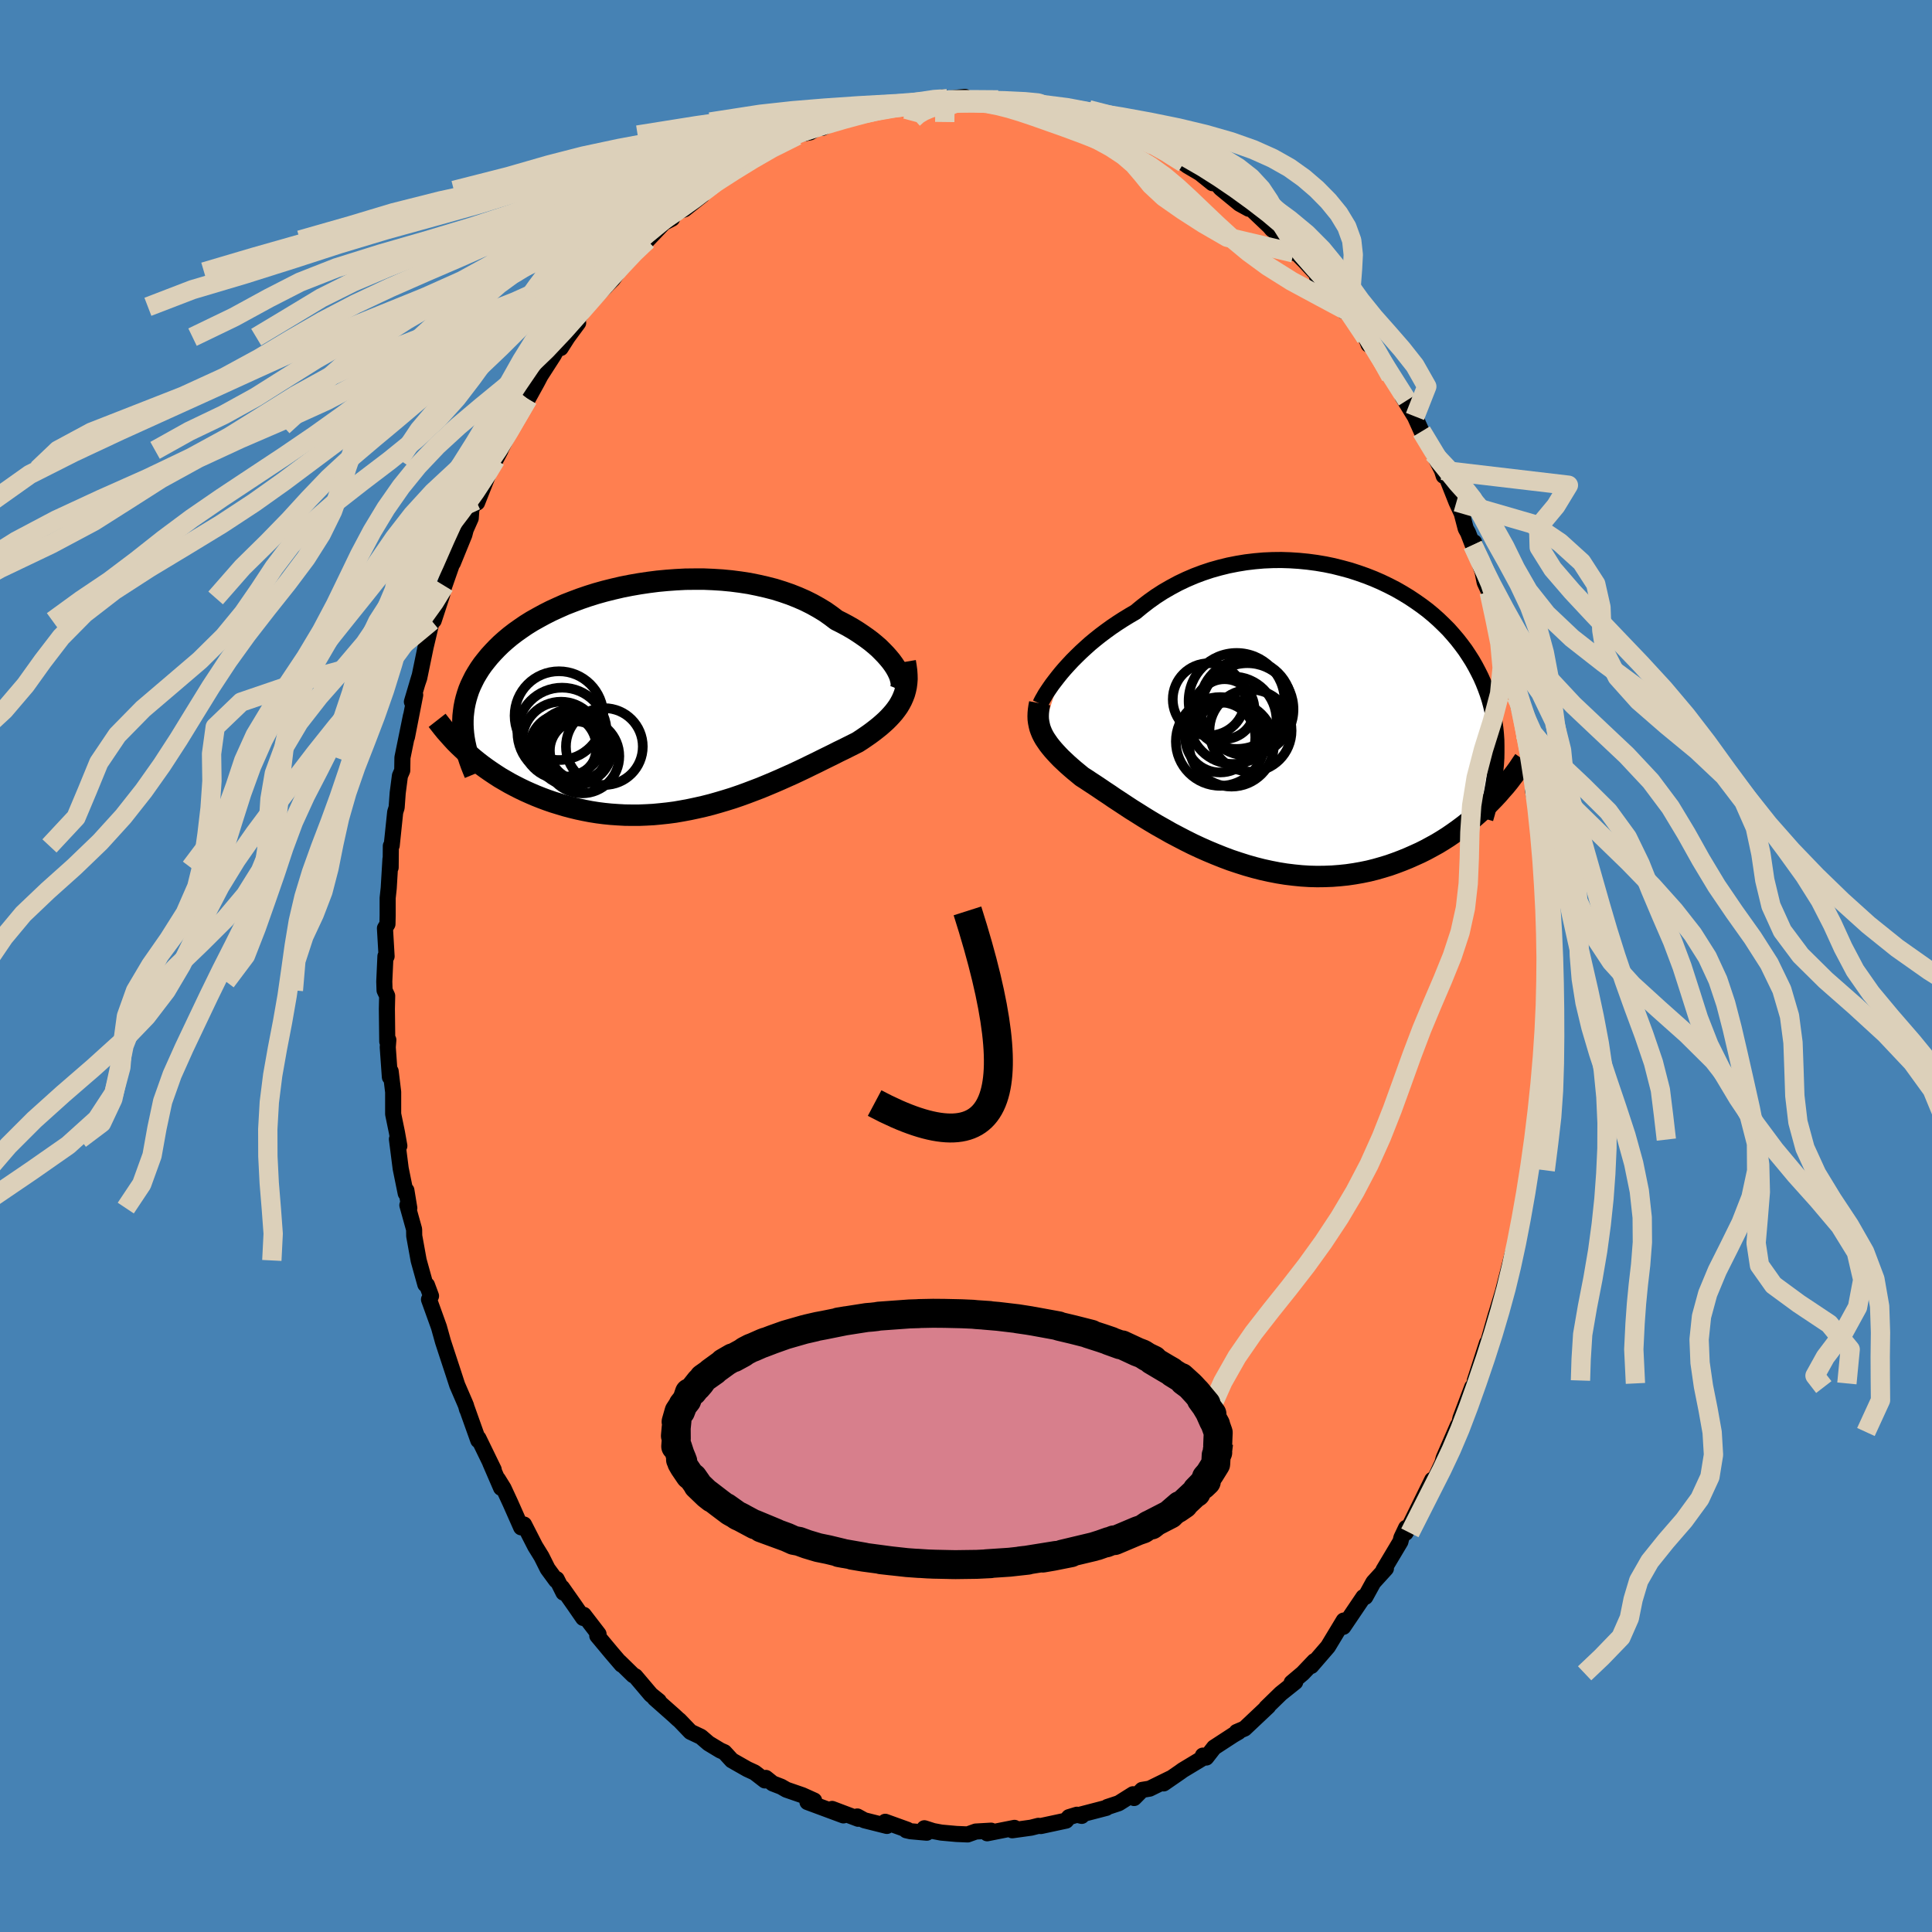 <svg xmlns="http://www.w3.org/2000/svg" width="500" height="500" viewBox="-100 -100 200 200"><defs><clipPath id="c"><path d="m23.62-2.93-.21-.32-.24-.33-.28-.34-.3-.34-.33-.34-.35-.35-.39-.34-.41-.34-.44-.33-.47-.33-.49-.33-.51-.32-.54-.31-.56-.3-.58-.29-.58-.44-.61-.43-.66-.4-.68-.38-.72-.36-.75-.33-.78-.31-.81-.28-.83-.26-.86-.22-.88-.2-.89-.18-.91-.14-.93-.12-.94-.09-.95-.06-.95-.04h-.96l-.96.01-.96.05-.96.07-.95.09-.94.12-.94.14-.92.16-.91.18-.9.21-.88.22-.86.24-.83.26-.82.28-.8.3-.77.3-.74.33-.72.33-.69.35-.66.36-.64.36-.61.38-.57.39-.55.39-.52.4-.49.41-.46.41-.43.42-.4.42-.38.42-.35.43-.33.42-.3.43-.27.43-.26.44-.22.44-.21.44-.18.44-.15.45-.13.44-.11.45-.09.46-.06.45-.05.45-.02.46v.46l.02.46.7 2.71.4.34.42.34.44.34.44.32.46.32.48.32.48.31.5.29.5.29.53.28.53.27.54.26.56.25.56.24.58.23.59.22.61.21.62.19.63.19.64.17.66.16.66.14.68.13.69.11.7.09.7.07.72.05.72.04.73.01h.73l.74-.03.75-.04.74-.07.75-.08.76-.1.75-.13.75-.14.75-.16.75-.17.75-.19.74-.21.74-.22.74-.23.73-.25.72-.26.71-.27.71-.27.7-.29.69-.29.67-.29.67-.3.65-.29.64-.3.63-.3.61-.3.6-.29.58-.29.57-.28.55-.27.53-.27.52-.25.5-.25.48-.24.46-.23.42-.27.41-.28.39-.27.38-.28.36-.28.35-.28.32-.28.32-.29.29-.29.27-.29.26-.3.23-.3.22-.31.19-.32.17-.32"/></clipPath><clipPath id="b"><path d="m-23.72-4.41.36-.42.39-.43.4-.43.44-.44.45-.44.48-.44.49-.44.52-.43.54-.43.56-.42.58-.42.59-.4.62-.4.62-.38.65-.38.68-.56.7-.54.73-.52.76-.49.78-.45.8-.43.82-.39.84-.36.85-.32.87-.29.89-.25.89-.22.91-.18.91-.15.92-.11.92-.08.92-.04.92-.01.92.03.91.06.91.09.9.12.89.15.87.18.87.22.85.23.83.27.82.29.79.31.78.34.75.36.74.38.7.4.69.42.66.44.64.45.61.46.58.48.55.49.53.51.51.51.47.53.45.53.42.54.4.54.37.56.35.55.32.56.3.57.28.56.25.57.23.58.21.58.19.59.16.59.14.59.13.6.1.6.08.6.06.61.04.61.01.62v.62l-.01.61-.66 4.6-.42.42-.44.42-.46.41-.47.41-.48.4-.5.39-.51.38-.52.37-.54.37-.55.35-.56.34-.58.32-.59.32-.6.3-.62.28-.63.28-.64.26-.66.25-.68.24-.69.21-.7.2-.72.18-.73.15-.74.13-.75.11-.77.08-.77.06-.78.03-.79.01-.8-.02-.8-.05-.81-.08-.82-.1-.81-.13-.82-.16-.82-.18-.82-.21-.81-.23-.82-.26-.81-.27-.8-.3-.8-.32-.79-.33-.79-.35-.77-.36-.76-.38-.75-.39-.74-.39-.72-.41-.71-.4-.69-.41-.67-.41-.65-.41-.64-.4-.61-.4-.59-.39-.58-.38-.54-.37-.53-.35-.5-.34-.48-.32-.46-.3-.42-.28-.41-.26-.4-.33-.39-.32-.37-.32-.35-.31-.33-.31-.32-.3-.29-.3-.28-.3-.26-.29-.24-.29-.22-.28-.2-.29-.19-.28-.16-.28-.14-.28"/></clipPath><filter id="a"><feTurbulence baseFrequency=".05" numOctaves="3" result="noise" type="noise"/><feDisplacementMap in="SourceGraphic" in2="noise" scale="2"/></filter></defs><rect width="100%" height="100%" x="-100" y="-100" fill="#4682B4"/><path fill="coral" stroke="#000" stroke-linejoin="round" stroke-width="1.667" d="m60.03.73.18-.62-.01 1.65-.28 1.59.16.06-.24 2.88.04 1.34-.29 2.78.21-.44-.21 2.71-.23.84-.09 1.94-.08.95-.34 1.56-.22 1.91-.24 1.27-.34 1.28-.2 1.03-.34 1.9.12-.06-.83 4.34.01-.12-.33 1.66.11-1.41-1.02 3.99-.89 2.94 1.15-2.9-1.47 4.15.51-1.9-1.37 4.8.43-1.81-1.25 3.87.04.3-.32.38-1.21 3.21-.33 1.44.26-.7-.21.03-1.46 3.36-.32 1.19.39-1.11-1.74 3.69.48-1.51-2.32 4.72-.43.77.05-.52-.49 1.03-.1.4-1.76 2.95v.03l.26-.2-1.3 1.43-.83 1.51-.2.02-2.08 3.08.32-.7-.28.05-1.63 2.7-1.73 2 .32-.5-1.2 1.26-1.15.97.21.03.16-.1-1.49 1.19-1.51 1.47.2-.14-2.44 2.3-.82.35h.19l-.55.32-1.98 1.29-.81 1.04-.35-.2-.05.28-2.04 1.23-.26.19-1.71 1.18.71-.52-2.16 1.06-.78.13-.83.84-.11-.39-1.48.93-1.18.39-.1.09-2.88.75.33.08-.5-.12-.82.25-.3.36-2.61.56-.26-.02-.75.19-1.95.27.17-.03.06-.22-2.83.56.41-.27-1.59.09-.84.3-1.17-.05-1.55-.14-.85-.16-.91-.29.25.46-1.68-.15-.44-.1.12-.05-2.3-.83.17.43-2.35-.59-.71-.39.09.24-2.7-1.02 1.17.67-3.72-1.38.69-.16-1.22-.55-1.65-.57-.54-.31-.88-.34-.71-.57-.1.26-1.06-.82-.76-.35-1.6-.91-.77-.84-.43-.19-1.21-.73-.79-.68-1.08-.51-1.16-1.21-.11-.08-.42-.39-2.01-1.78.42.27-.82-.66-1.61-1.9-.22-.11-1.41-1.38.21.28-1.07-1.25-1.45-1.74.13-.17-1.53-1.99-.06.32-.91-1.32-1.28-1.82.15.52-.7-1.4-.06.13-.88-1.2-.63-1.26-.66-1.07-1.15-2.25-.3.29-1.12-2.53-.7-1.51-.58-.94.32.89-1.12-2.59.36.71-1.58-3.25-.02.21-1.17-3.28.01.08-.11-.4-.09-.22-.82-1.9-.42-1.29-.7-2.13-.35-1.07-.42-1.51-1.03-2.86.21-.36-.42-1.13-.17-.07-.69-2.48-.46-2.54-.01-.67-.7-2.51.2.3-.3-1.83-.07.3-.52-2.56-.39-3.05.25.7-.25-1.4-.39-1.89v-2.28l-.26-2.15-.08.6-.22-3.09.06-.76-.11.17-.04-3.38.03-1.35-.27-.57-.03-.91.12-2.62.12.01-.17-2.91.26-.43.02-.91v-1.79l.11-1.02.18-3 .02.86.02-2.23.09-.05.36-3.45.15-.48.11-1.51.23-1.77.24-.55.02-1.33.88-4.32-.41 2.18.85-4.35-.34.71.77-2.59-.22.73.21-.61.66-3.2.64-2.7.2-.05.88-2.69-.15.36.37-1.26.85-2.43.03.07 1.19-2.92.14-.54.52-1.17.07-.96.47-.88.12.22 1.36-3.44.14-.51.92-1.46-.51.97 1.74-3.48.53-.8.03-.16.05-.29.99-1.56.97-1.76.34-.65 1.37-2.13.4-.74.32.01.72-1.13 1.09-1.48-.08-.35.87-1.31 2.06-2.1-.16.13.91-.89.51-.75.34-.41 1.01-1.08.33-.62 1.3-1.19.06.03 1.72-1.81.85-.44.26-.6 1.04-.37 1.81-1.44h-.06l.36-.51 1.19-.79.82-.76 1.28-.6 1.37-.95.32-.15 1.46-.9-.45.12 1.14-.29 2.38-1.34-.96.55.76-.62 1.57-.28 1.96-1.17-.7.71 1.27-.61.43-.43 3.03-.84-.5.18 1.11-.13.88.01.61-.15 2.4-.77-1 .49 1.97-.25 1.39-.24.84-.41 1.21.24-.7-.11 1.83-.19-.01.33 1.72.09 1.73-.11 1.08-.01.41.17.66.31.78-.2 1.84.5-.1-.26 1.51.69.81-.18.35.48 2.49.32-.59.2 1.76.29 1.61.82-.65-.37 2.08.83-.13.25 1.87.73.32.13.73.31.53.53 1.85 1 .3.21.07.06 1.32.78 1.28 1.03.15-.29.71.82 1.95 1.6.95.52-.03-.25 2.18 2.07.27.32.54.37.02.25 1.66 1.81-.21-.51 1.41 1.43 1.96 2.12-.72-.52 2.16 2.34-.18-.16.8 1.34.73.19 1.77 2.79-.24-.26.29.73.29-.23.87 1.45 1.13 2.07.38.26 1.3 2.22.83 1.67-1.29-2.06 1.29 2.1.68 1.51 1.2 2.25.91 1.78.18.57.3.13 1.02 2.57.55 1.19.41 1.57.24.43.49 1.27.14-.28.26 1.33.6 1.66.23 1.15.47 1.02.73 2.44.41 1.02.43 1.57.11.47.57 2.21-.21-.26.22 1.1.55 1.28-.02.95.91 3.87.21 1.27-.04-.57.19 1.89.85 4.13-.39-.86.55 2.49.08.24.07 2.62.04-.31.34 2.72-.08-1 .06 3.59.14 2.38.23 1.48-.16 1.57.23-.19v-.37l-.15 3.7.18-.62" filter="url(#a)"/><path fill="#fff" d="m-23.72-4.41.36-.42.39-.43.4-.43.44-.44.45-.44.48-.44.49-.44.52-.43.54-.43.56-.42.58-.42.59-.4.62-.4.62-.38.65-.38.68-.56.7-.54.73-.52.76-.49.78-.45.8-.43.82-.39.84-.36.85-.32.87-.29.89-.25.89-.22.91-.18.91-.15.92-.11.92-.08.92-.04.92-.01.92.03.91.06.91.09.9.12.89.15.87.18.87.22.85.23.83.27.82.29.79.31.78.34.75.36.74.38.7.4.69.42.66.44.64.45.61.46.58.48.55.49.53.51.51.51.47.53.45.53.42.54.4.54.37.56.35.55.32.56.3.57.28.56.25.57.23.58.21.58.19.59.16.59.14.59.13.6.1.6.08.6.06.61.04.61.01.62v.62l-.01.61-.66 4.6-.42.42-.44.42-.46.41-.47.41-.48.4-.5.39-.51.38-.52.37-.54.37-.55.35-.56.34-.58.32-.59.32-.6.3-.62.28-.63.28-.64.26-.66.25-.68.24-.69.21-.7.2-.72.18-.73.15-.74.13-.75.11-.77.08-.77.06-.78.03-.79.01-.8-.02-.8-.05-.81-.08-.82-.1-.81-.13-.82-.16-.82-.18-.82-.21-.81-.23-.82-.26-.81-.27-.8-.3-.8-.32-.79-.33-.79-.35-.77-.36-.76-.38-.75-.39-.74-.39-.72-.41-.71-.4-.69-.41-.67-.41-.65-.41-.64-.4-.61-.4-.59-.39-.58-.38-.54-.37-.53-.35-.5-.34-.48-.32-.46-.3-.42-.28-.41-.26-.4-.33-.39-.32-.37-.32-.35-.31-.33-.31-.32-.3-.29-.3-.28-.3-.26-.29-.24-.29-.22-.28-.2-.29-.19-.28-.16-.28-.14-.28" filter="url(#a)" transform="translate(33.57 -25.93)"/><path fill="#fff" d="m23.62-2.93-.21-.32-.24-.33-.28-.34-.3-.34-.33-.34-.35-.35-.39-.34-.41-.34-.44-.33-.47-.33-.49-.33-.51-.32-.54-.31-.56-.3-.58-.29-.58-.44-.61-.43-.66-.4-.68-.38-.72-.36-.75-.33-.78-.31-.81-.28-.83-.26-.86-.22-.88-.2-.89-.18-.91-.14-.93-.12-.94-.09-.95-.06-.95-.04h-.96l-.96.01-.96.05-.96.07-.95.09-.94.12-.94.14-.92.16-.91.18-.9.21-.88.22-.86.24-.83.26-.82.28-.8.3-.77.3-.74.33-.72.33-.69.35-.66.36-.64.36-.61.38-.57.39-.55.39-.52.4-.49.41-.46.41-.43.42-.4.42-.38.42-.35.43-.33.42-.3.43-.27.43-.26.44-.22.44-.21.44-.18.44-.15.45-.13.44-.11.45-.09.46-.06.45-.05.45-.02.46v.46l.02.46.7 2.71.4.34.42.34.44.34.44.32.46.32.48.32.48.31.5.29.5.29.53.28.53.27.54.26.56.25.56.24.58.23.59.22.61.21.62.19.63.19.64.17.66.16.66.14.68.13.69.11.7.09.7.07.72.05.72.04.73.01h.73l.74-.03.75-.04.74-.07.75-.08.76-.1.75-.13.75-.14.75-.16.75-.17.75-.19.74-.21.74-.22.74-.23.73-.25.72-.26.71-.27.71-.27.7-.29.69-.29.67-.29.67-.3.65-.29.64-.3.63-.3.61-.3.6-.29.58-.29.57-.28.55-.27.53-.27.52-.25.5-.25.48-.24.46-.23.42-.27.41-.28.39-.27.38-.28.36-.28.35-.28.32-.28.32-.29.29-.29.27-.29.26-.3.23-.3.22-.31.19-.32.17-.32" filter="url(#a)" transform="translate(-30.92 -27.97)"/><g fill="none" stroke="#000" transform="translate(33.57 -25.93)"><path stroke-linejoin="round" stroke-width="1.667" d="m-25.87-1.21.09-.2.12-.23.15-.26.17-.3.21-.32.23-.34.25-.36.29-.38.31-.4.33-.41.36-.42.39-.43.4-.43.44-.44.45-.44.48-.44.49-.44.52-.43.54-.43.56-.42.58-.42.59-.4.62-.4.62-.38.65-.38.68-.56.7-.54.73-.52.76-.49.78-.45.8-.43.82-.39.84-.36.85-.32.87-.29.89-.25.89-.22.91-.18.91-.15.92-.11.92-.08.92-.04.92-.01.92.03.91.06.91.09.9.12.89.15.87.18.87.22.85.23.83.27.82.29.79.31.78.34.75.36.74.38.7.4.69.42.66.44.64.45.61.46.58.48.55.49.53.51.51.51.47.53.45.53.42.54.4.54.37.56.35.55.32.56.3.57.28.56.25.57.23.58.21.58.19.59.16.59.14.59.13.6.1.6.08.6.06.61.04.61.01.62v.62l-.01.61-.04.63-.06.62-.07.63-.09.62-.11.63-.12.63-.14.64-.16.63-.17.64-.18.63" filter="url(#a)"/><path stroke-linejoin="round" stroke-width="2.222" d="m-25.94-1.27-.07.36-.05.34-.03.33-.01.32.01.31.04.3.06.3.07.29.1.28.12.29.14.28.16.28.19.28.2.29.22.28.24.29.26.29.28.3.29.3.32.3.33.31.35.31.37.32.39.32.4.33.41.26.42.28.46.3.48.32.5.34.53.35.54.37.58.38.59.39.61.4.64.4.65.41.67.41.69.41.71.4.72.41.74.39.75.39.76.38.77.36.79.35.79.33.8.32.8.3.81.27.82.26.81.23.82.21.82.18.82.16.81.13.82.1.81.08.8.05.8.02.79-.01.78-.03.77-.06.77-.08.75-.11.74-.13.73-.15.72-.18.7-.2.69-.21.68-.24.66-.25.64-.26.63-.28.62-.28.6-.3.59-.32.58-.32.56-.34.55-.35.54-.37.52-.37.51-.38.5-.39.48-.4.47-.41.46-.41.44-.42.42-.42.42-.43.4-.43.38-.44.38-.43.36-.44.34-.45.34-.44.32-.44.3-.45.3-.44" filter="url(#a)"/><circle cx="-6.806" cy="-.664" r="3.096" clip-path="url(#b)" filter="url(#a)"/><circle cx="-8.426" cy="-1.674" r="3.74" clip-path="url(#b)" filter="url(#a)"/><circle cx="-4.116" cy="1.566" r="4.25" clip-path="url(#b)" filter="url(#a)"/><circle cx="-7.251" cy="2.686" r="4.594" clip-path="url(#b)" filter="url(#a)"/><circle cx="-7.251" cy="2.266" r="3.628" clip-path="url(#b)" filter="url(#a)"/><circle cx="-4.611" cy="-1.034" r="4.766" clip-path="url(#b)" filter="url(#a)"/><circle cx="-5.951" cy=".491" r="4.524" clip-path="url(#b)" filter="url(#a)"/><circle cx="-4.446" cy="-.639" r="4.778" clip-path="url(#b)" filter="url(#a)"/><circle cx="-5.556" cy="-1.509" r="4.968" clip-path="url(#b)" filter="url(#a)"/><circle cx="-6.081" cy="2.966" r="4.394" clip-path="url(#b)" filter="url(#a)"/></g><g fill="none" stroke="#000" transform="translate(-30.92 -27.97)"><path stroke-linejoin="round" stroke-width="2.222" d="m24.02-.47.1-.14.07-.18.04-.2v-.22l-.02-.25-.06-.26-.08-.29-.12-.29-.15-.31-.18-.32-.21-.32-.24-.33-.28-.34-.3-.34-.33-.34-.35-.35-.39-.34-.41-.34-.44-.33-.47-.33-.49-.33-.51-.32-.54-.31-.56-.3-.58-.29-.58-.44-.61-.43-.66-.4-.68-.38-.72-.36-.75-.33-.78-.31-.81-.28-.83-.26-.86-.22-.88-.2-.89-.18-.91-.14-.93-.12-.94-.09-.95-.06-.95-.04h-.96l-.96.01-.96.05-.96.07-.95.09-.94.12-.94.14-.92.16-.91.18-.9.21-.88.22-.86.24-.83.26-.82.28-.8.3-.77.3-.74.33-.72.33-.69.35-.66.36-.64.36-.61.38-.57.39-.55.39-.52.4-.49.41-.46.41-.43.42-.4.42-.38.42-.35.43-.33.42-.3.43-.27.43-.26.44-.22.44-.21.44-.18.44-.15.45-.13.44-.11.45-.09.46-.06.45-.05.45-.02.46v.46l.02.46.04.46.06.46.08.46.1.46.11.46.13.46.15.46.17.47.18.46.19.46" filter="url(#a)"/><path stroke-linejoin="round" stroke-width="2.222" d="m24.63-3.52.08.48.06.45.03.44.01.41-.03.4-.05.38-.08.37-.1.36-.13.34-.15.34-.17.32-.19.32-.22.31-.23.3-.26.3-.27.29-.29.29-.32.29-.32.28-.35.28-.36.28-.38.28-.39.27-.41.28-.42.27-.46.23-.48.24-.5.25-.52.25-.53.27-.55.27-.57.28-.58.29-.6.29-.61.3-.63.3-.64.3-.65.29-.67.3-.67.29-.69.29-.7.29-.71.27-.71.27-.72.26-.73.25-.74.23-.74.22-.74.21-.75.19-.75.17-.75.16-.75.14-.75.13-.76.1-.75.08-.74.07-.75.04-.74.03h-.73l-.73-.01-.72-.04-.72-.05-.7-.07-.7-.09-.69-.11-.68-.13-.66-.14-.66-.16-.64-.17-.63-.19-.62-.19-.61-.21-.59-.22-.58-.23-.56-.24-.56-.25-.54-.26-.53-.27-.53-.28-.5-.29-.5-.29-.48-.31-.48-.32-.46-.32-.44-.32-.44-.34-.42-.34-.4-.34-.4-.35-.38-.36-.37-.35-.36-.36-.34-.37-.33-.37-.32-.36-.31-.38-.29-.37-.29-.37" filter="url(#a)"/><circle cx="-11.001" cy="4.619" r="4.008" clip-path="url(#c)" filter="url(#a)"/><circle cx="-11.216" cy="2.054" r="4.594" clip-path="url(#c)" filter="url(#a)"/><circle cx="-9.096" cy="5.654" r="3.062" clip-path="url(#c)" filter="url(#a)"/><circle cx="-10.896" cy="3.779" r="4.622" clip-path="url(#c)" filter="url(#a)"/><circle cx="-6.516" cy="5.254" r="3.978" clip-path="url(#c)" filter="url(#a)"/><circle cx="-8.816" cy="6.249" r="3.848" clip-path="url(#c)" filter="url(#a)"/><circle cx="-9.401" cy="5.449" r="3.678" clip-path="url(#c)" filter="url(#a)"/><circle cx="-9.541" cy="5.894" r="3.264" clip-path="url(#c)" filter="url(#a)"/><circle cx="-9.841" cy="5.359" r="3.98" clip-path="url(#c)" filter="url(#a)"/><circle cx="-10.786" cy="5.334" r="3.448" clip-path="url(#c)" filter="url(#a)"/></g><g fill="none" stroke="#DCD0BA" stroke-linejoin="round" stroke-width="2"><path d="m-1.94-89.78-1.34.08-1.62.24-2 .31-2.3.41-2.52.48-2.76.56-3.14.62-3.65.66-4.1.7-4.27.74-4.05.8-3.56.88-3.06.98-2.91 1.07-3.24 1.15-3.95 1.22-4.66 1.3-4.99 1.38-4.85 1.46-4.69 1.52-5 1.58-5.49 1.63-4.6 1.77" filter="url(#a)"/><path d="m-10.65-88.46-3.72.72-2.73.74-2.9.72-3.44.71-3.83.75-3.85.83-3.58.92-3.13 1.04-2.61 1.12-2.01 1.21-1.43 1.28-1.01 1.36-.94 1.42-1.31 1.5-2.06 1.57-2.97 1.63-3.8 1.7-4.31 1.75-4.48 1.82-4.41 1.89-4.38 1.98-4.51 2.06-4.72 2.14-4.83 2.19-4.76 2.23-4.55 2.3-4.1 2.91" filter="url(#a)"/><path d="m-14.18-87.47-2.61 1.05-2.65.88-3.11.95-3.01 1.03-2.52 1.1-2.01 1.17-1.84 1.23-2.02 1.3-2.43 1.34-2.84 1.38-3.11 1.42-3.26 1.45-3.38 1.5-3.54 1.57-3.75 1.68-3.85 1.78-3.75 1.87-3.42 1.95-3.14 1.97-3.09 1.95-3.32 1.83-3.59 1.72-3.53 1.97" filter="url(#a)"/><path d="m-14.18-87.47-3.23 1.06-2.11.89-1.8.97-1.83 1.04-2.03 1.12-2.22 1.19-2.36 1.25-2.52 1.32-2.73 1.36-2.98 1.4-3.21 1.45-3.3 1.49-3.19 1.55-2.89 1.63-2.48 1.72-2.15 1.8-2.04 1.87-2.31 1.92-2.91 1.94-3.69 1.95-4.34 1.97-4.61 1.99-4.39 2.03-3.84 2.11-3.4 2.17-3.55 2.25-4.41 2.35-5.32 2.54-4.9 2.75-2.16 2.62M59.23-15.7l1.15 2.66 1.22 2.62 1.26 2.63 1.17 2.55 1.21 2.43 1.57 2.38 2.17 2.39 2.72 2.48 2.94 2.62 2.75 2.73 2.21 2.83 1.49 2.88.74 2.87.02 2.84-.59 2.74-1.03 2.64-1.24 2.52-1.22 2.43-.99 2.38-.64 2.36-.25 2.38.1 2.41.35 2.43.48 2.41.42 2.36.14 2.33-.37 2.28-1.04 2.26-1.63 2.23-1.88 2.17-1.68 2.09-1.14 2-.58 1.94-.39 1.93-.87 1.98-1.99 2.06-1.77 1.68" filter="url(#a)"/><path d="m-17.51-85.95-2.63 1.32-1.96 1.13-1.87 1.15-1.87 1.2-1.85 1.28-1.84 1.33-1.79 1.37-1.73 1.42-1.67 1.46-1.59 1.51-1.54 1.57-1.49 1.65-1.47 1.74-1.43 1.81-1.41 1.88-1.37 1.93-1.33 1.95-1.3 1.97-1.28 1.99-1.26 2.03-1.26 2.08-1.25 2.14-1.25 2.23-1.23 2.32-1.18 2.42-1.14 2.54-1.08 2.65-1.08 2.74-1.12 2.79-1.18 2.81-1.22 2.78-1.14 2.73-.89 2.46" filter="url(#a)"/><path d="m-21.03-84.32-1.57.88-2.31 1.08-2.11 1.19-1.73 1.26-1.55 1.33-1.55 1.37-1.59 1.4-1.7 1.44-1.86 1.48-2.11 1.54-2.4 1.62-2.64 1.72-2.73 1.8-2.66 1.88-2.52 1.92-2.35 1.95-2.27 1.94-2.29 1.94-2.36 1.97-2.38 2.02-2.26 2.09-2.07 2.16-2.01 2.2-2.23 2.29-2.62 2.58-2.78 3.17" filter="url(#a)"/><path d="m-20.58-84.44-2.31 1.17-2.79 1.26-2.66 1.25-2.66 1.25-2.89 1.3-3.16 1.39-3.25 1.46-3.09 1.54-2.7 1.6-2.27 1.66-1.97 1.73-1.89 1.78-2.01 1.86-2.23 1.93-2.45 2-2.65 2.07-2.84 2.12-3.01 2.15-3.17 2.16-3.25 2.15-3.23 2.14-3.11 2.14-2.91 2.17-2.77 2.19-2.81 2.12-2.93 1.97-2.97 2.16" filter="url(#a)"/><path d="m-22.36-83.39-4.11 1.43-3.26 1.26-1.71 1.23-1.06 1.3-1.15 1.39-1.55 1.47-2.01 1.55-2.52 1.61-3.13 1.67-3.87 1.74-4.57 1.79-4.99 1.87-4.92 1.94-4.43 2.01-3.78 2.08-3.39 2.12-3.45 2.15-3.94 2.15-4.52 2.16-4.83 2.15-4.66 2.16-4.12 2.18-3.55 2.23-3.34 2.29-3.46 2.43-3.47 2.67-2.78 2.8-.36 1.62" filter="url(#a)"/><path d="m-22.36-83.39-2.43 1.43-2.21 1.28-2.31 1.24-2.85 1.31-3.33 1.41-3.26 1.49-2.6 1.56-1.79 1.63-1.28 1.7-1.25 1.75-1.66 1.83-2.24 1.89-2.77 1.96-3.11 2.04-3.21 2.08-3.15 2.13-3 2.16-2.9 2.17-2.9 2.17-3.08 2.19-3.38 2.22-3.68 2.24-3.8 2.29-3.62 2.34-3.09 2.39-2.41 2.44-1.89 2.46-1.8 2.51-2.2 2.58-2.89 2.68-3.41 2.81-3.4 2.83-2.76 2.71-1.95 2.47-1.89 1.94" filter="url(#a)"/><path d="m-25.01-81.84-1.58 1.25-1.55 1.18-1.8 1.28-2.11 1.4-2.39 1.5-2.55 1.57-2.57 1.63-2.48 1.69-2.29 1.76-2.04 1.82-1.75 1.89-1.54 1.96-1.47 2.03-1.6 2.09-1.92 2.13-2.32 2.15-2.68 2.17-2.85 2.17-2.8 2.19-2.51 2.2-2.09 2.24-1.73 2.28-1.54 2.34-1.65 2.39-2 2.43-2.49 2.46-2.9 2.48-2.99 2.55-2.65 2.7-1.92 2.85-1.19 2.9-1.17 2.78-2.75 2.95" filter="url(#a)"/><path d="m-33-75.12-1.33 1.26-1.27 1.35-1.32 1.46-1.45 1.64-1.57 1.79-1.68 1.89-1.84 1.95-2.05 1.97-2.28 1.96-2.4 1.97-2.36 1.99-2.2 2.02-1.98 2.09-1.75 2.16-1.57 2.25-1.42 2.35-1.3 2.45-1.23 2.55-1.28 2.64-1.43 2.7-1.64 2.74-1.82 2.73-1.83 2.69-1.59 2.64-1.18 2.61-.88 2.65-1.01 2.79-1.59 2.95-2.02 2.68" filter="url(#a)"/><path d="m-33-75.12-1.63 1.26-2.69 1.36-3.37 1.48-3.42 1.66-3.34 1.8-3.25 1.91-3.09 1.96-2.8 1.97-2.41 1.98-1.93 1.99-1.44 2.01-1 2.05-.73 2.12-.66 2.2-.82 2.29-1.17 2.38-1.57 2.48-1.92 2.56-2.1 2.64-2.09 2.69-1.96 2.72-1.79 2.72-1.67 2.71-1.65 2.69-1.74 2.68-1.89 2.67-2.11 2.67-2.39 2.63-2.67 2.57-2.78 2.49-2.52 2.4-1.99 2.39-1.69 2.49-2.14 2.61-3.5 2.33" filter="url(#a)"/><path d="m-33.06-75.15-1.77 1.66-2.04 1.63-2.35 1.69-2.22 1.76-1.84 1.83-1.47 1.91-1.24 1.99-1.16 2.06-1.16 2.12-1.22 2.15-1.3 2.17L-52.2-52l-1.44 2.18-1.54 2.19-1.62 2.21-1.71 2.25-1.8 2.3-1.87 2.35-1.93 2.4-1.95 2.44-1.9 2.49-1.79 2.54-1.61 2.59-1.4 2.67-1.2 2.72-1 2.75-.87 2.73-.85 2.72-1.04 2.74-1.53 2.8-2.08 2.89-2.16 2.91-1.53 2.74" filter="url(#a)"/><path d="m-45.36-58.7-1.28 1.62-1.45 1.71-2.16 1.97-2.52 2.13-2.41 2.24-2.12 2.32-1.87 2.41-1.73 2.52-1.69 2.62-1.7 2.68-1.7 2.73-1.59 2.73-1.36 2.72-1 2.69-.61 2.68-.32 2.66-.2 2.64-.31 2.63-.6 2.6-1.05 2.55-1.56 2.5-2.08 2.47-2.49 2.48L-81.8.14l-2.44 2.62-1.84 2.71-1.08 2.77-.57 2.79-.59 2.73-1.17 2.49-2.22 1.67" filter="url(#a)"/><path d="m-45.36-58.7-.94 1.62-1.04 1.73-1.33 1.97-1.48 2.15-1.41 2.25-1.23 2.33-1.11 2.43-1.11 2.53-1.21 2.63-1.31 2.69-1.35 2.73-1.27 2.74-1.13 2.72-.97 2.71-.88 2.68-.86 2.67-.9 2.65-.96 2.63-.99 2.59-.92 2.56-.77 2.53-.59 2.52-.42 2.53-.36 2.57-.38 2.64-.47 2.69-.53 2.75-.49 2.77-.35 2.79-.16 2.79.01 2.8.14 2.77.22 2.68.19 2.57-.14 2.77" filter="url(#a)"/><path d="m-45.36-58.7-.94 1.6-.97 1.7-1.17 1.94-1.43 2.11-1.56 2.22-1.56 2.29-1.45 2.38-1.28 2.49-1.1 2.59-.94 2.67-.81 2.72-.78 2.72-.84 2.7-.94 2.68-1.01 2.64-1.03 2.64-.92 2.65-.76 2.65-.58 2.62-.51 2.55-.63 2.43-.89 2.32-1.08 2.31-.83 2.54-.26 3.06" filter="url(#a)"/><path d="m-48.7-52.41-.82 1.36-1.28 1.96-1.47 2.04-1.62 2.13-1.78 2.22-1.87 2.28-1.81 2.35-1.55 2.41-1.16 2.44-.84 2.45-.72 2.5-.86 2.56-1.13 2.65-1.37 2.72-1.41 2.73-1.23 2.69-.99 2.66-.89 2.69-.96 2.76-1.01 2.86-1.12 2.87-2.02 2.69" filter="url(#a)"/><path d="m-50.73-48.19-4.04 1.84-2.85 2.2-.96 2.53-.61 2.71-1.17 2.77-1.88 2.77-2.34 2.76-2.39 2.71-2.09 2.68-1.57 2.65-.97 2.64-.45 2.64-.17 2.61-.16 2.59-.39 2.53-.73 2.49-1.05 2.47-1.24 2.49-1.29 2.54-1.28 2.62-1.28 2.69-1.3 2.74-1.24 2.77-.98 2.76-.59 2.77-.51 2.84-1.07 2.96-1.65 2.48" filter="url(#a)"/><path d="m-54-39.36-1.03 1.69-1.88 2.61-1.93 2.65-2 2.52-2.14 2.52-2.21 2.63-2.17 2.72-2.12 2.77-2.1 2.77-2.06 2.76-1.91 2.74-1.68 2.74-1.42 2.73-1.27 2.71-1.31 2.69-1.58 2.67-2.03 2.65-2.55 2.65-2.95 2.67-3.11 2.69-3 2.7-2.69 2.69-2.29 2.67-1.97 2.67-1.81 2.69-1.79 2.73-1.73 2.76-1.39 2.77-.68 2.73.25 2.66 1.03 2.47 1.12 2.03-.72 1.03" filter="url(#a)"/><path d="m-55.3-35.72-4.64 3.84-8.44 2.29-6.65 2.27-2.69 2.58-.38 2.77.04 2.82-.19 2.78-.32 2.73-.39 2.73-.67 2.72-1.19 2.72-1.71 2.71-1.87 2.68-1.57 2.65-.94 2.63-.36 2.64-.22 2.65-.72 2.69-1.76 2.69-2.97 2.68-3.81 2.66-3.87 2.63-3.1 2.66-1.78 2.73-.35 2.78.84 2.79 1.51 2.74.75 2.79-3.06 3.05M57.86-24.05l.96 2.1 1.86 2.98 2.47 2.88 2.76 2.7 2.7 2.62 2.49 2.56 2.23 2.49 1.91 2.43 1.5 2.37 1.1 2.38.81 2.43.66 2.55.62 2.67.63 2.78.64 2.87.57 2.9.39 2.9.07 2.84-.22 2.73-.22 2.55.35 2.3 1.45 2.05 2.63 1.93 3.14 2.09 2.17 2.64-.34 3.52" filter="url(#a)"/><path d="m56.95-27.92 1.73 3.82 2.38 2.84 2.79 2.63L66.5-16l1.96 2.69 1.33 2.74 1.09 2.73 1.13 2.67 1.13 2.61.98 2.61.85 2.65.86 2.71 1.08 2.76 1.38 2.77 1.64 2.74 1.81 2.69 1.97 2.65 2.18 2.61 2.34 2.61 2.25 2.66 1.69 2.74.66 2.83-.54 2.85-1.5 2.74-1.83 2.42-1.07 1.93.91 1.18" filter="url(#a)"/><path d="m56.2-31.25.83 2.86.68 3.11.56 3.08.47 3.01.37 2.88.29 2.76.23 2.67.17 2.6.13 2.52.08 2.46.04 2.44-.02 2.45-.06 2.5-.12 2.59-.18 2.69-.24 2.79-.3 2.85-.35 2.87-.4 2.84-.44 2.78-.47 2.66-.49 2.54-.52 2.41-.56 2.32-.63 2.3-.7 2.37-.79 2.47-.86 2.53-.89 2.5-.89 2.34-.9 2.12-.97 2.06L48 54.63l-2.05 4.05" filter="url(#a)"/><path d="m56.41-30.99.33 1.47.76 2.45.93 2.75.85 2.75.69 2.7.59 2.69.54 2.71.51 2.73.52 2.71.54 2.67.58 2.63.6 2.62.61 2.66.58 2.71.52 2.76.41 2.77.27 2.75.12 2.7-.01 2.64-.12 2.61-.19 2.61-.28 2.65-.37 2.74-.49 2.87-.57 2.93-.49 2.85-.16 2.56-.07 2.21" filter="url(#a)"/><path d="m55.84-33.2 1.72 2.19 1.92 2.71 1.42 2.95.75 3 .3 2.97.22 2.87.34 2.76.39 2.67.32 2.59.16 2.52.05 2.46.06 2.41.2 2.42.39 2.46.61 2.55.79 2.67.92 2.78.97 2.86.95 2.9.8 2.9.58 2.85.3 2.74.02 2.57-.18 2.32-.24 2.07-.19 1.95-.15 2.09-.13 2.65.17 3.53M54.16-38.7l.62 2.88.49 2.44.23 2.5-.26 2.69-.75 2.85-.92 2.93-.76 2.92-.46 2.86-.19 2.79-.06 2.69-.11 2.62-.29 2.54-.55 2.49-.81 2.47-1 2.47-1.08 2.52-1.08 2.59-1.02 2.69-1 2.78-1.03 2.84L43 17.72l-1.28 2.85-1.46 2.79-1.59 2.68-1.68 2.54-1.74 2.41-1.8 2.32-1.84 2.3-1.84 2.36-1.72 2.49-1.46 2.58-1.14 2.56-.98 2.33-1.14 1.98-1.39 1.63-.99 1.65" filter="url(#a)"/><path d="m52.46-43.58.79 1.64 1.02 2.38.85 2.55.63 2.48.53 2.4.49 2.39.51 2.46.52 2.55.52 2.61.5 2.65.46 2.67.41 2.7.35 2.71.29 2.7.22 2.67.16 2.6.11 2.57.07 2.61.04 2.69.01 2.81-.03 2.85-.09 2.81-.19 2.71-.31 2.67-.36 2.85" filter="url(#a)"/><path d="m52.46-43.58.75 1.67 1.2 2.41 1.37 2.58 1.39 2.5 1.5 2.44 1.84 2.43 2.34 2.51 2.73 2.58 2.8 2.64 2.51 2.68 2.03 2.71 1.64 2.72 1.52 2.72 1.63 2.71 1.83 2.69 1.9 2.67 1.71 2.68 1.3 2.69.8 2.73.36 2.75.1 2.76.09 2.75.32 2.72.73 2.69 1.21 2.65 1.62 2.66 1.78 2.69 1.57 2.75 1.06 2.81.49 2.81.09 2.72-.03 2.49.01 2.25.02 2.27-1.51 3.29M50.77-48.04l7.84 2.27 2.87 1.93 2.25 2.04 1.46 2.26.54 2.39.09 2.41.39 2.4 1.21 2.42 2.2 2.46 2.92 2.54 3.14 2.59 2.8 2.64 2.04 2.67 1.19 2.7.58 2.71.4 2.72.64 2.66 1.18 2.6L86.4-1.1l2.59 2.56 3.07 2.7 3.13 2.87 2.78 2.95 2.06 2.84 1.09 2.64" filter="url(#a)"/><path d="m49.27-51.31 13.09 1.54-1.3 2.14-1.78 2.14.06 2.15 1.4 2.24 2 2.32 2.24 2.4 2.36 2.48 2.45 2.56 2.44 2.65 2.32 2.75 2.17 2.82 2.06 2.85 2.09 2.83 2.21 2.78 2.4 2.72 2.54 2.64 2.64 2.56 2.75 2.48 2.97 2.39L99.71.48l3.74 2.35 4.03 2.44 4.02 2.61 3.74 2.8 3.15 2.96 2.48 3.05 3.7 3.19" filter="url(#a)"/><path d="m48.36-53.09 2.24 2.37 1.86 2.37 1.21 2.21 1.11 2.12L56-41.85l1.23 2.27 1.11 2.35.88 2.39.65 2.41.46 2.43.35 2.49.34 2.54.43 2.6.55 2.64.66 2.68.74 2.7.76 2.72.77 2.71.76 2.67.77 2.62.81 2.58.88 2.6.97 2.71 1.05 2.83.99 2.9.72 2.83.33 2.65.29 2.5" filter="url(#a)"/><path d="m47.16-55.34 1.81 3 1.92 2.36 2.02 2.24 1.65 2.17 1.22 2.18 1.1 2.25 1.33 2.32 1.9 2.4 2.62 2.48L66-31.38l3.58 2.65 3.48 2.75 3.04 2.81 2.52 2.84 2.19 2.83 2.07 2.79 2.03 2.72 1.91 2.65 1.61 2.56L89.7-4.3l1.1 2.41L92.04.46l1.64 2.35 2.04 2.45 2.26 2.61 2.29 2.8 2.26 2.96 2.21 3.06 2.4 3.19M46.48-56.89l1.22-3.1-1.23-2.17-1.35-1.71-1.4-1.61-1.48-1.67-1.41-1.75-1.3-1.81-1.28-1.78-1.39-1.7-1.58-1.59-1.77-1.47-1.85-1.36-1.83-1.28-1.74-1.18-1.68-1.11-1.64-1.03-1.61-.97-1.58-.9-1.53-.83-1.46-.77-1.49-.68-1.79-.61-2.61-.67" filter="url(#a)"/><path d="m45.65-58.56-1.6-2.53-1.41-2.25-1.2-1.97-.92-1.83-.52-1.74-.11-1.66.12-1.58.08-1.52-.16-1.46-.51-1.41-.83-1.37-1.06-1.3-1.22-1.24-1.34-1.15-1.5-1.07-1.72-.97-2.01-.9-2.32-.82-2.62-.75-2.84-.68-2.95-.6-2.96-.54-2.9-.46-2.81-.39-2.75-.3-2.75-.23-2.83-.13-2.98-.04-3.2.05-3.42.15-3.56.2-3.49.24-3.28.27-3.38.37-5.17.8" filter="url(#a)"/><path d="m43.97-61.04-1.41-2.54-1.17-1.88-1.22-1.77L39-68.96l-1.07-1.65-1.06-1.58-1.14-1.5-1.31-1.45-1.48-1.41-1.62-1.37-1.69-1.3-1.71-1.24-1.69-1.15-1.67-1.06-1.68-.97-1.73-.89-1.79-.82-1.85-.75-1.91-.67-1.93-.61-1.93-.53-1.94-.46-1.96-.38-1.99-.31-2.04-.22-2.11-.13-2.18-.04-2.25.05-2.31.15-2.32.2-2.25.24-2.11.27-2.2.37-3.35.8" filter="url(#a)"/><path d="m41.39-65.06-1.24-2.13-1.29-1.84-1.4-1.68-1.4-1.55-1.28-1.46-1.08-1.41-.87-1.38-.73-1.37-.7-1.32-.83-1.25-1.07-1.16-1.35-1.06-1.59-.97-1.77-.88-1.89-.82-1.99-.76-2.11-.7-2.19-.65-2.16-.56-2.01-.47-2.02-.38-2.62-.33" filter="url(#a)"/><path d="m41.39-65.06-1.45-2.16-1.26-1.86-1.11-1.7-1.06-1.57-1.03-1.48-.98-1.43-.99-1.4-1.12-1.36-1.35-1.31-1.57-1.23-1.74-1.14-1.82-1.05-1.82-.97-1.81-.88-1.78-.8-1.77-.74-1.79-.67-1.83-.59-1.9-.53-2-.45-2.13-.37-2.31-.29-2.5-.21-2.7-.12-2.89-.03-3.05.06-3.16.13-3.19.21-3.14.25-3.07.3-3.13.37-3.5.47-4.34.62-6.09.97" filter="url(#a)"/><path d="m39.86-67.59-3.07-1.64-3.08-1.66-2.47-1.55-1.98-1.45-1.7-1.41-1.53-1.4-1.43-1.36-1.37-1.31-1.34-1.24-1.36-1.14-1.45-1.04-1.6-.96-1.74-.87-1.85-.81-1.87-.73-1.81-.67-1.67-.59-1.5-.53-1.34-.45-1.22-.37-1.14-.29-1.11-.22-1.1-.12-1.09-.03-1.05.06-1 .14-.91.2-.81.25-.68.29-.57.34-.47.42-.07.26" filter="url(#a)"/><path d="m33.91-73.82-6.87-1.62-2.44-1.41-2.19-1.41-1.93-1.35-1.33-1.24-.91-1.12-.87-1.02-1.07-.92-1.29-.85-1.43-.78-1.48-.72-1.48-.65-1.48-.59-1.49-.51-1.47-.45-1.43-.36-1.35-.29-1.22-.21-1.08-.12-.94-.03-.79.06-.64.16-.5.21-.34.24-.16.26.08.37-.01.8" filter="url(#a)"/><path d="m24.23-82.07.85-.91-.04-.94-1.79-.89-2.39-.83-2.22-.75-1.89-.67-1.72-.6-1.76-.51-1.94-.43-2.15-.34-2.32-.25-2.42-.17-2.46-.1-2.49-.02-2.54.05-2.64.14-2.8.23-3 .31-3.17.4-3.29.49-3.36.55-3.44.62-3.58.66-3.75.68-3.81.71-3.71.79-3.62.93-4.13 1.19-5.66 1.44" filter="url(#a)"/><path d="m22.54-83.12-1.84-1.15-1.5-.84-1.45-.75-1.56-.69-1.74-.63-1.87-.56-1.93-.47-1.95-.39-1.95-.32-1.97-.23-1.99-.15-2.03-.06-2.07.02-2.09.11-2.11.18-2.11.24-2.11.32-2.12.38-2.17.46-2.23.54-2.32.64-2.39.73-2.42.83-2.43.92-2.41 1.01-2.43 1.1-2.5 1.17-2.6 1.24-2.68 1.32-2.63 1.39-2.49 1.46-2.56 1.5-3.21 1.54" filter="url(#a)"/><path d="m20.16-84.65-.82-.58-1.64-.69-1.79-.68-1.71-.63-1.65-.56-1.69-.46-1.83-.39-1.96-.31-2.08-.22-2.16-.14-2.21-.05-2.24.03-2.27.12-2.29.19-2.32.25-2.34.33-2.39.4-2.45.48-2.56.56-2.69.65-2.84.75-3.01.85-3.15.94-3.2 1.02-3.21 1.1-3.17 1.19-3.14 1.25-3.2 1.32-3.32 1.36-3.49 1.41-3.62 1.42-3.64 1.44-3.52 1.49-3.3 1.65-3.26 1.97-3.48 2.09" filter="url(#a)"/><path d="m19.43-84.96-1.81-.85-1.37-.76-1.47-.65-1.75-.58-1.94-.49-2-.42-1.98-.32-1.95-.23-1.95-.15-1.95-.08-1.96-.01-1.99.08-2.05.15-2.15.25-2.26.33-2.38.41-2.46.5-2.52.57-2.54.62-2.53.66-2.52.71-2.54.77-2.61.84-2.7.94-2.79 1.05-2.84 1.13-2.91 1.18-2.95 1.21-2.3 1.17" filter="url(#a)"/><path d="m19.43-84.96-1.59-.85-1.72-.76-1.65-.66-1.69-.57-1.77-.5-1.84-.41-1.9-.32-1.95-.23-1.97-.14-1.98-.08-2 .01-2.02.08-2.06.17-2.11.25-2.17.35-2.18.42-2.18.5-2.15.57-2.09.63-2.08.68-2.08.74-2.14.8-2.21.87-2.28.97-2.32 1.05-2.32 1.14-2.28 1.21-2.22 1.3-2.17 1.38-2.15 1.47-2.24 1.54-2.53 1.57-3.17 1.57" filter="url(#a)"/><path d="m10.67-88.16-1.26-.32-1.56-.34-1.76-.3-1.89-.22-2.01-.13-2.15-.03-2.28.06-2.37.15-2.39.21-2.37.27-2.35.34-2.37.4-2.46.48-2.63.57-2.81.67-3 .76-3.13.85-3.14.95-3.08 1.03-2.97 1.11-2.96 1.19-3.12 1.25-3.52 1.32-4.12 1.36-4.68 1.41-4.89 1.41-4.56 1.43-3.79 1.49-3.22 1.65-3.59 1.96-4.31 2.08" filter="url(#a)"/><path d="m9.51-88.46-1.59-.38-1.81-.31-1.85-.23-1.96-.13-2.15-.02-2.37.08-2.52.16-2.56.22-2.45.29-2.27.35-2.08.42-1.98.5-2 .6-2.16.69-2.39.78-2.66.88-2.86.97-2.99 1.05-3.01 1.13-2.98 1.2-2.92 1.27-2.92 1.33-2.98 1.37-3.14 1.42-3.35 1.48-3.55 1.53-3.64 1.6-3.59 1.69-3.41 1.78-3.24 1.87-3.26 1.95-3.62 1.97-4.28 1.96-4.84 1.9-4.67 1.83-3.47 1.87-2.08 1.98" filter="url(#a)"/><path d="m9.51-88.46-.97-.38-2-.31-2.12-.23-2.07-.13-2.04-.02-2.07.07-2.11.16-2.13.23-2.13.28-2.11.35-2.09.41-2.11.5-2.15.59-2.19.68-2.2.78-2.17.88-2.14.96-2.11 1.05-2.14 1.12-2.23 1.2-2.39 1.27-2.58 1.32-2.77 1.37-2.95 1.42-3.07 1.46-3.12 1.51-3.13 1.58-3.09 1.68-3.05 1.78-2.93 1.88-2.7 1.97-2.3 2.03-1.84 2.01-1.61 1.81-1.41 1.29" filter="url(#a)"/><path d="m9.51-88.46-1.66-.38-1.82-.31-1.86-.23-1.87-.13-1.9-.03-1.94.08-1.98.15-1.99.22-1.98.28-1.95.34-1.91.4-1.88.49-1.88.58-1.88.67-1.91.76-1.96.87-2 .95-2.06 1.03-2.09 1.12-2.12 1.19-2.13 1.26-2.14 1.31-2.09 1.37-2.01 1.4-1.88 1.43-1.74 1.45-1.65 1.52-1.69 1.64-1.9 1.8-2.09 1.83-1.84 1.42" filter="url(#a)"/><path d="m8-89.15-.54-.19-1.35-.13-2.12-.1-2.34-.05-2.26.02-2.11.09-2.1.18-2.24.28-2.52.36-2.88.45-3.21.52-3.4.59-3.37.64-3.16.68-2.86.73-2.73.79-2.91.87-3.44.96-4.17 1.05-4.83 1.14-5.23 1.21-5.36 1.28-5.46 1.37-5.62 1.47-5.49 1.56-5.18 1.53" filter="url(#a)"/><path d="m8-89.15-1.16-.19L5-89.47l-2.17-.1-2.24-.05-2.22.01-2.24.09-2.4.18-2.65.27-2.86.36-2.98.44-2.93.52-2.8.58-2.65.64-2.58.67-2.64.72-2.88.77-3.37.85-4.08.95-4.85 1.05-5.41 1.13-5.44 1.18-4.91 1.24-4.39 1.32-5.26 1.5" filter="url(#a)"/><path d="M3.33-89.66.6-89.68h-1.94l-1.68.1-1.72.2-1.87.31-1.98.4-2.04.48-2.07.56-2.08.61-2.09.67-2.09.72-2.07.77-2.01.83-1.93.92-1.87 1.01-1.82 1.09-1.81 1.18-1.81 1.26-1.83 1.34-1.84 1.41-1.8 1.49-1.77 1.55-1.7 1.63-1.67 1.68-1.67 1.75-1.75 1.8-1.89 1.88-2.08 1.98-2.21 2.08-2.17 2.18-1.95 2.31-2.06 3.08" filter="url(#a)"/></g><path fill="none" stroke="#000" stroke-linejoin="round" stroke-width="3" d="M-9.46 14.19Q9.76 24.39.15-5.706" filter="url(#a)"/><path fill="#D77F8C" stroke="#000" stroke-linejoin="round" stroke-width="3" d="m26.15 49.39-.13 1.06v-.37l.04.28-.16.27-.05.92-.64 1.03-.33.38v.4l-.4.38.03-.11.36-.35-.96.98-.08.26-.22.13-1.12 1.05.06.01-.67.46.26-.32-1.02.88.01.02-1.96 1.01.02.11.36-.28-.66.3-.57.39-.55.19-2.39 1.01-.08-.07-.79.31.28-.14-1.24.44.36-.13-.69.22-3.27.78.91-.15-1.86.37-1.05.18 1.36-.27-3.36.54-.39.03.5-.06.35-.02-1.9.21-2.42.16.47-.01-1.44.07-2.2.03-.64-.01.54.01-2.3-.05.4.01-.87-.03-1.07-.07.17.02-1.25-.09-2.72-.3 1.15.13-2.92-.39-.54-.09-.65-.11 1.26.19-2.63-.46.55.1-.22-.06-1.45-.35-1.03-.21-1.17-.35-.82-.3-.07-.01-.47-.09-.71-.32-2.65-.97 1.51.53-2.24-.93.09.08-1.7-.91.37.19-.48-.22-1.21-.86.86.63-.41-.23-1.18-.89-1.21-.93.51.45-.47-.37-1.01-.97-.06-.13-.44-.63-.33-.27-.61-.9-.23-.4.11-.14-.23-.41v.24l.16-.02-.22-.53-.26-.8-.18-.02.06-.79-.01-1.19-.08.89.16-1.57-.09.11.3-1.05.34-.52-.18.49.25-.65.4-.51.26-.76.1-.02.25-.13.77-.97-.32.46.32-.37.34-.48 1.12-.79-.33.2 1.5-1.09-.18.09.9-.52.13-.01.92-.5.28-.2.56-.29.27-.1 1.02-.45.24-.09-.34.15 1.1-.42 1.32-.47 1.92-.55 1.14-.26-.83.18 1.09-.25.65-.12 2.28-.46-.76.13h-.03l1.47-.23 1.47-.23.51-.04.53-.06.18-.04 3.19-.23.61-.02.36-.01-.02-.01 1.5-.03 1.19.01 1.77.04 1.14.05.42.04 1.35.09-.4-.02-.27-.02 1.52.13 2.03.24 1.34.21-1.38-.2.62.08 1.09.18 2.57.47-.06.01.21.06 1.35.32 1.89.48-.34-.06 1.43.46.97.33-.26-.07 1.19.43.19.01 1.57.73.55.21.47.3.67.32-.17.01 1.43.85.59.34.12.12.76.47.13.02.9.82-.61-.45.53.37.25.25.68.74-.2-.23 1.04 1.25-.51-.48 1.11 1.52-.56-.74.31.52.41.92.22.4-.06-.11.33.93-.03.66-.03.8" filter="url(#a)"/></svg>